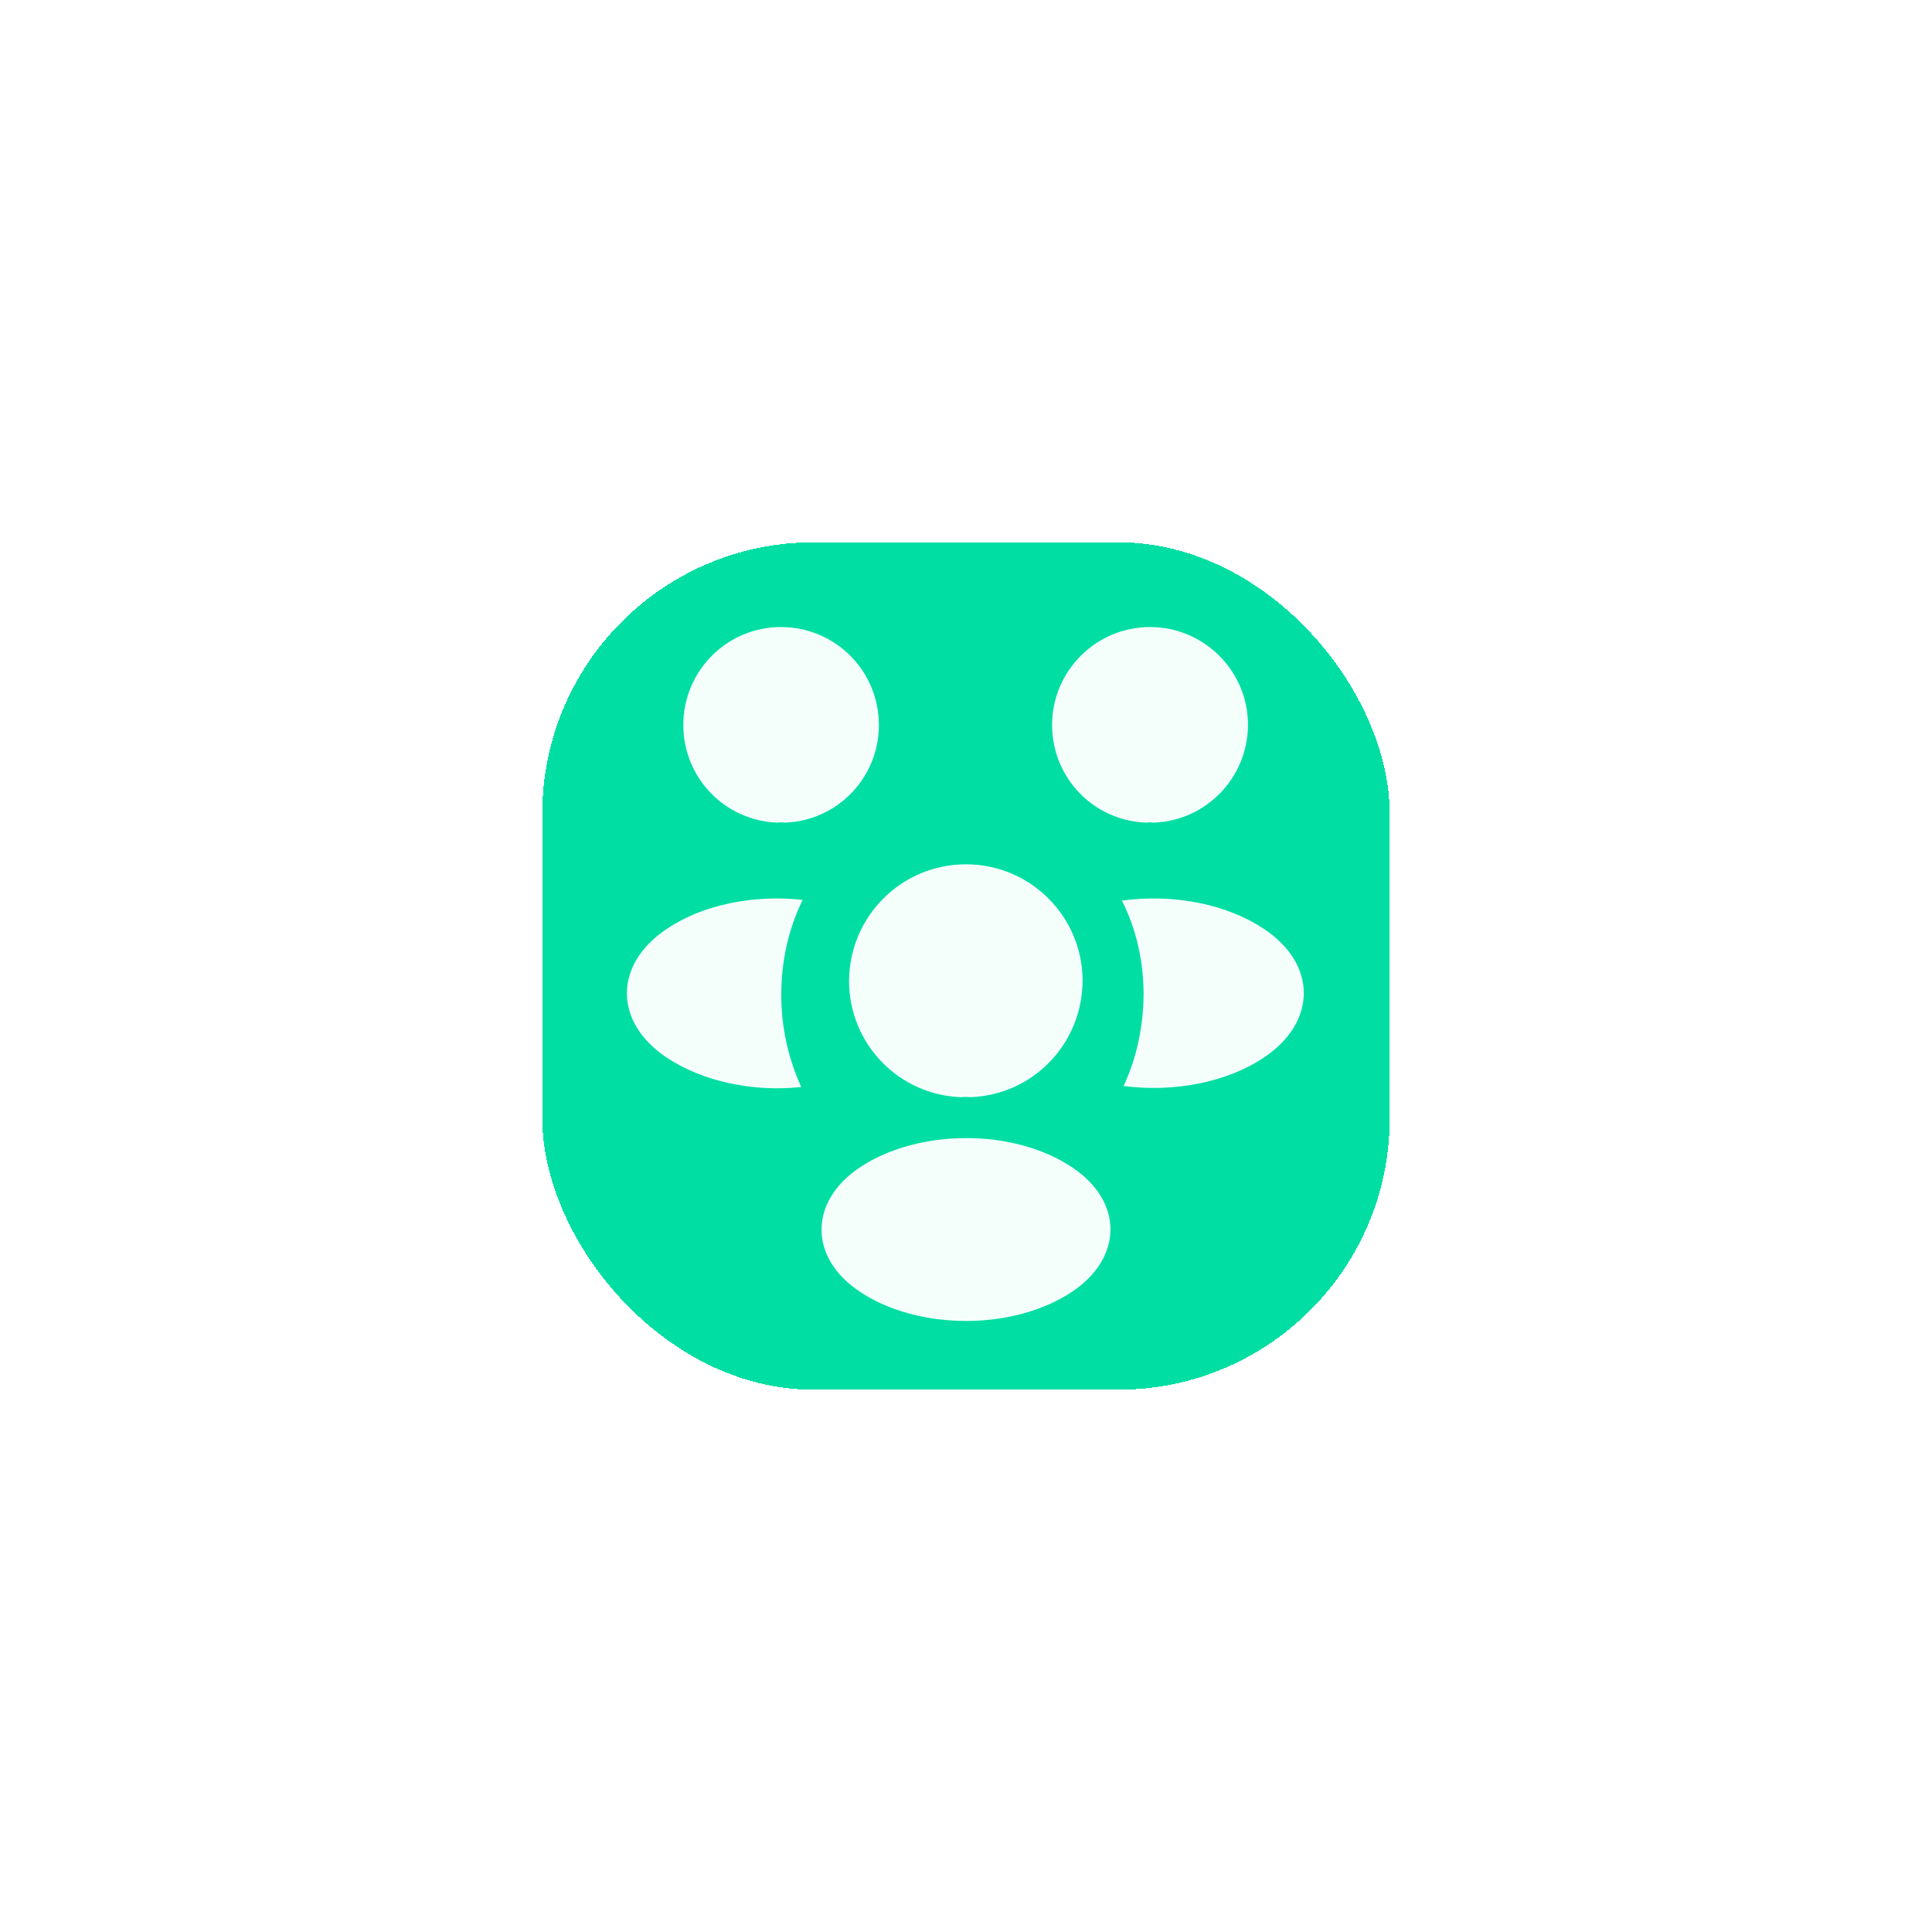 <svg width="57" height="57" viewBox="0 0 57 57" fill="none" xmlns="http://www.w3.org/2000/svg">
<g filter="url(#filter0_d_5_30257)">
<rect x="16" y="12" width="25" height="25" rx="8" fill="#00DEA3" shape-rendering="crispEdges"/>
<path d="M34.03 20.27C33.96 20.26 33.89 20.26 33.82 20.27C32.27 20.22 31.04 18.95 31.04 17.39C31.04 15.8 32.33 14.5 33.93 14.5C35.52 14.5 36.82 15.79 36.82 17.39C36.81 18.95 35.58 20.22 34.03 20.27Z" fill="#F4FFFC"/>
<path d="M37.29 27.2C36.17 27.95 34.6 28.23 33.15 28.04C33.53 27.22 33.73 26.31 33.74 25.35C33.74 24.35 33.52 23.4 33.1 22.57C34.58 22.37 36.15 22.65 37.28 23.4C38.86 24.44 38.86 26.15 37.29 27.2Z" fill="#F4FFFC"/>
<path d="M22.94 20.27C23.01 20.26 23.08 20.26 23.15 20.27C24.7 20.22 25.93 18.95 25.93 17.39C25.93 15.79 24.64 14.5 23.04 14.5C21.45 14.5 20.16 15.79 20.16 17.39C20.16 18.95 21.39 20.22 22.94 20.27Z" fill="#F4FFFC"/>
<path d="M23.05 25.35C23.05 26.32 23.26 27.24 23.64 28.07C22.23 28.22 20.76 27.92 19.68 27.21C18.1 26.16 18.1 24.45 19.68 23.4C20.75 22.68 22.26 22.39 23.68 22.55C23.27 23.39 23.05 24.34 23.05 25.35Z" fill="#F4FFFC"/>
<path d="M28.62 28.37C28.54 28.36 28.45 28.36 28.36 28.37C26.52 28.31 25.05 26.8 25.05 24.94C25.06 23.04 26.59 21.5 28.5 21.5C30.4 21.5 31.94 23.04 31.94 24.94C31.93 26.8 30.47 28.31 28.62 28.37Z" fill="#F4FFFC"/>
<path d="M25.37 30.44C23.86 31.45 23.86 33.11 25.37 34.11C27.09 35.26 29.91 35.26 31.63 34.11C33.14 33.1 33.14 31.44 31.63 30.44C29.92 29.29 27.1 29.29 25.37 30.44Z" fill="#F4FFFC"/>
</g>
<defs>
<filter id="filter0_d_5_30257" x="0" y="0" width="57" height="57" filterUnits="userSpaceOnUse" color-interpolation-filters="sRGB">
<feFlood flood-opacity="0" result="BackgroundImageFix"/>
<feColorMatrix in="SourceAlpha" type="matrix" values="0 0 0 0 0 0 0 0 0 0 0 0 0 0 0 0 0 0 127 0" result="hardAlpha"/>
<feOffset dy="4"/>
<feGaussianBlur stdDeviation="8"/>
<feComposite in2="hardAlpha" operator="out"/>
<feColorMatrix type="matrix" values="0 0 0 0 0.502 0 0 0 0 0.918 0 0 0 0 1 0 0 0 0.64 0"/>
<feBlend mode="normal" in2="BackgroundImageFix" result="effect1_dropShadow_5_30257"/>
<feBlend mode="normal" in="SourceGraphic" in2="effect1_dropShadow_5_30257" result="shape"/>
</filter>
</defs>
</svg>
